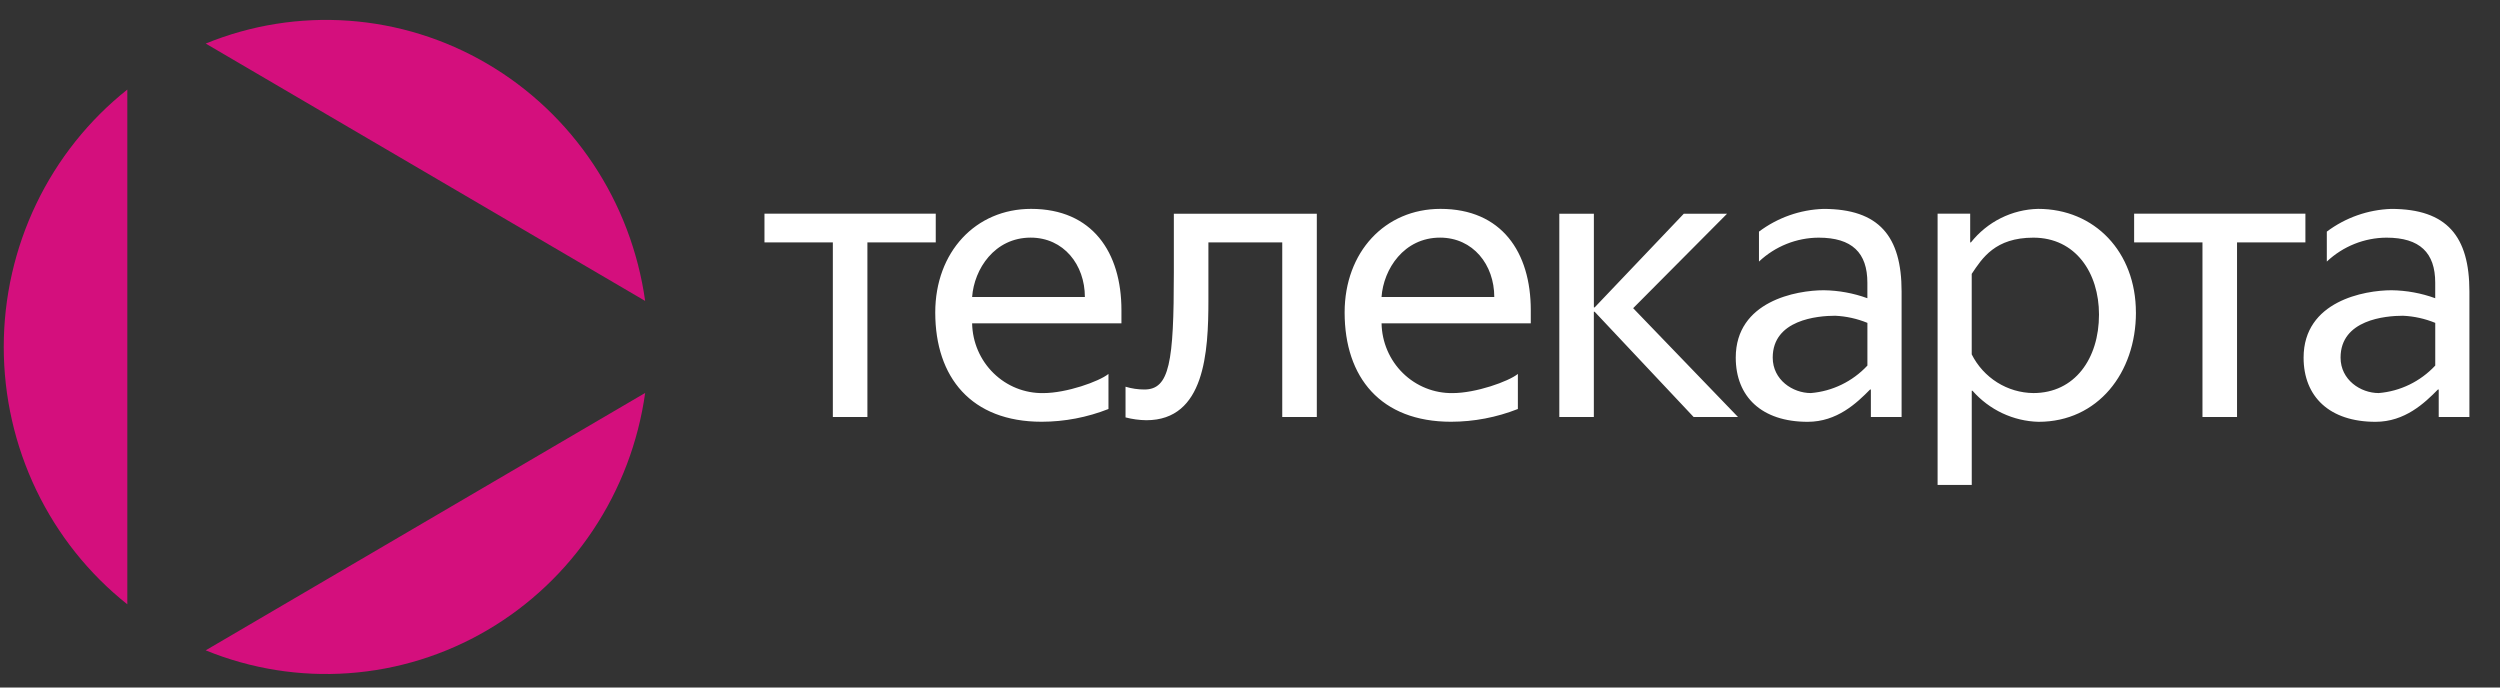 		<svg width="80" height="22" viewBox="0 0 80 22" fill="none" xmlns="http://www.w3.org/2000/svg">
			<rect x="0" y="0" width="80" height="22" fill="#333333" stroke="none"/>
			<g clip-path="url(#clip0_12_178)">
			<path d="M20.645 9.63C20.424 8.058 19.855 6.558 18.979 5.243C18.103 3.928 16.944 2.832 15.589 2.039C14.235 1.245 12.72 0.775 11.159 0.663C9.599 0.551 8.034 0.801 6.583 1.394L20.645 9.63Z" fill="#D40F7D"/>
			<path d="M6.582 20.811C8.034 21.404 9.599 21.654 11.159 21.542C12.72 21.431 14.235 20.96 15.59 20.167C16.945 19.373 18.104 18.277 18.979 16.961C19.855 15.646 20.425 14.146 20.645 12.574L6.582 20.811Z" fill="#D40F7D"/>
			<path d="M4.074 2.866C2.842 3.845 1.846 5.095 1.161 6.522C0.476 7.949 0.12 9.515 0.12 11.102C0.12 12.689 0.476 14.256 1.161 15.683C1.846 17.11 2.842 18.36 4.074 19.338V2.866Z" fill="#D40F7D"/>
			<path d="M29.944 7.756V6.837H24.463V7.756H26.651V13.344H27.757V7.756H29.944ZM35.886 10.346V9.924C35.886 8.074 34.955 6.684 32.994 6.684C31.223 6.684 29.928 8.061 29.928 10C29.928 12.08 31.084 13.496 33.334 13.496C34.065 13.495 34.789 13.356 35.471 13.088V11.966C35.169 12.209 34.126 12.579 33.385 12.579C32.791 12.588 32.219 12.359 31.792 11.94C31.365 11.522 31.119 10.949 31.108 10.347L35.886 10.346ZM34.716 9.504H31.108C31.172 8.609 31.826 7.604 32.982 7.604C34.037 7.605 34.716 8.471 34.716 9.505V9.504ZM42.138 13.344V6.839H37.563V8.714C37.563 11.597 37.425 12.464 36.621 12.464C36.416 12.464 36.213 12.434 36.017 12.375V13.357C36.235 13.414 36.459 13.444 36.683 13.447C38.556 13.447 38.669 11.265 38.669 9.607V7.756H41.032V13.344H42.138ZM48.985 10.346V9.924C48.985 8.074 48.055 6.684 46.095 6.684C44.322 6.684 43.028 8.061 43.028 10C43.028 12.08 44.184 13.496 46.434 13.496C47.166 13.495 47.89 13.356 48.572 13.088V11.966C48.27 12.209 47.225 12.579 46.485 12.579C45.892 12.588 45.319 12.358 44.893 11.94C44.466 11.522 44.221 10.949 44.21 10.347L48.985 10.346ZM47.817 9.504H44.209C44.272 8.609 44.926 7.604 46.082 7.604C47.138 7.605 47.817 8.471 47.817 9.505L47.817 9.504ZM51.003 13.344V9.976H51.029L54.197 13.345H55.617L52.261 9.862L55.266 6.839H53.882L51.029 9.837H51.004V6.839H49.898V13.345L51.003 13.344ZM60.851 13.344V9.326C60.851 7.566 60.134 6.685 58.35 6.685C57.605 6.709 56.886 6.963 56.287 7.412V8.37C56.807 7.881 57.489 7.608 58.197 7.605C59.266 7.605 59.756 8.089 59.756 9.046V9.543C59.308 9.38 58.836 9.294 58.36 9.288C57.492 9.288 55.544 9.632 55.544 11.444C55.544 12.694 56.373 13.498 57.845 13.498C58.787 13.498 59.415 12.898 59.843 12.464H59.868V13.345L60.851 13.344ZM59.757 11.698C59.281 12.208 58.636 12.521 57.947 12.578C57.368 12.578 56.727 12.157 56.727 11.443C56.727 10.231 58.161 10.104 58.726 10.104C59.08 10.12 59.428 10.197 59.757 10.332V11.698ZM68.349 10.001C68.349 8.062 67.03 6.684 65.219 6.684C64.805 6.693 64.399 6.794 64.028 6.979C63.656 7.164 63.33 7.43 63.07 7.756H63.046V6.837H62.003V15.517H63.096V12.504H63.12C63.387 12.807 63.712 13.052 64.075 13.223C64.439 13.394 64.833 13.488 65.234 13.498C67.131 13.498 68.35 11.929 68.35 10.002L68.349 10.001ZM67.168 10.066C67.168 11.48 66.389 12.578 65.068 12.578C64.659 12.574 64.259 12.456 63.911 12.238C63.564 12.02 63.281 11.71 63.095 11.34V8.764C63.434 8.255 63.848 7.605 65.068 7.605C66.415 7.605 67.168 8.726 67.168 10.068L67.168 10.066ZM73.773 7.756V6.837H68.292V7.756H70.479V13.344H71.585V7.756H73.773ZM79.021 13.344V9.326C79.021 7.566 78.305 6.685 76.52 6.685C75.776 6.71 75.056 6.963 74.458 7.412V8.37C74.978 7.881 75.66 7.608 76.368 7.605C77.436 7.605 77.927 8.089 77.927 9.046V9.543C77.478 9.38 77.007 9.294 76.531 9.288C75.664 9.288 73.715 9.632 73.715 11.444C73.715 12.694 74.545 13.498 76.016 13.498C76.958 13.498 77.586 12.898 78.014 12.464H78.039V13.345L79.021 13.344ZM77.928 11.698C77.452 12.208 76.807 12.521 76.118 12.578C75.54 12.578 74.898 12.157 74.898 11.443C74.898 10.231 76.331 10.104 76.896 10.104C77.251 10.12 77.599 10.197 77.928 10.332V11.698Z" fill="white"/>
			</g>
			<defs>
			<clipPath id="clip0_12_178">
			<rect width="78.901" height="20.933" fill="white" transform="translate(0.12 0.636)"/>
			</clipPath>
			</defs>
			</svg>